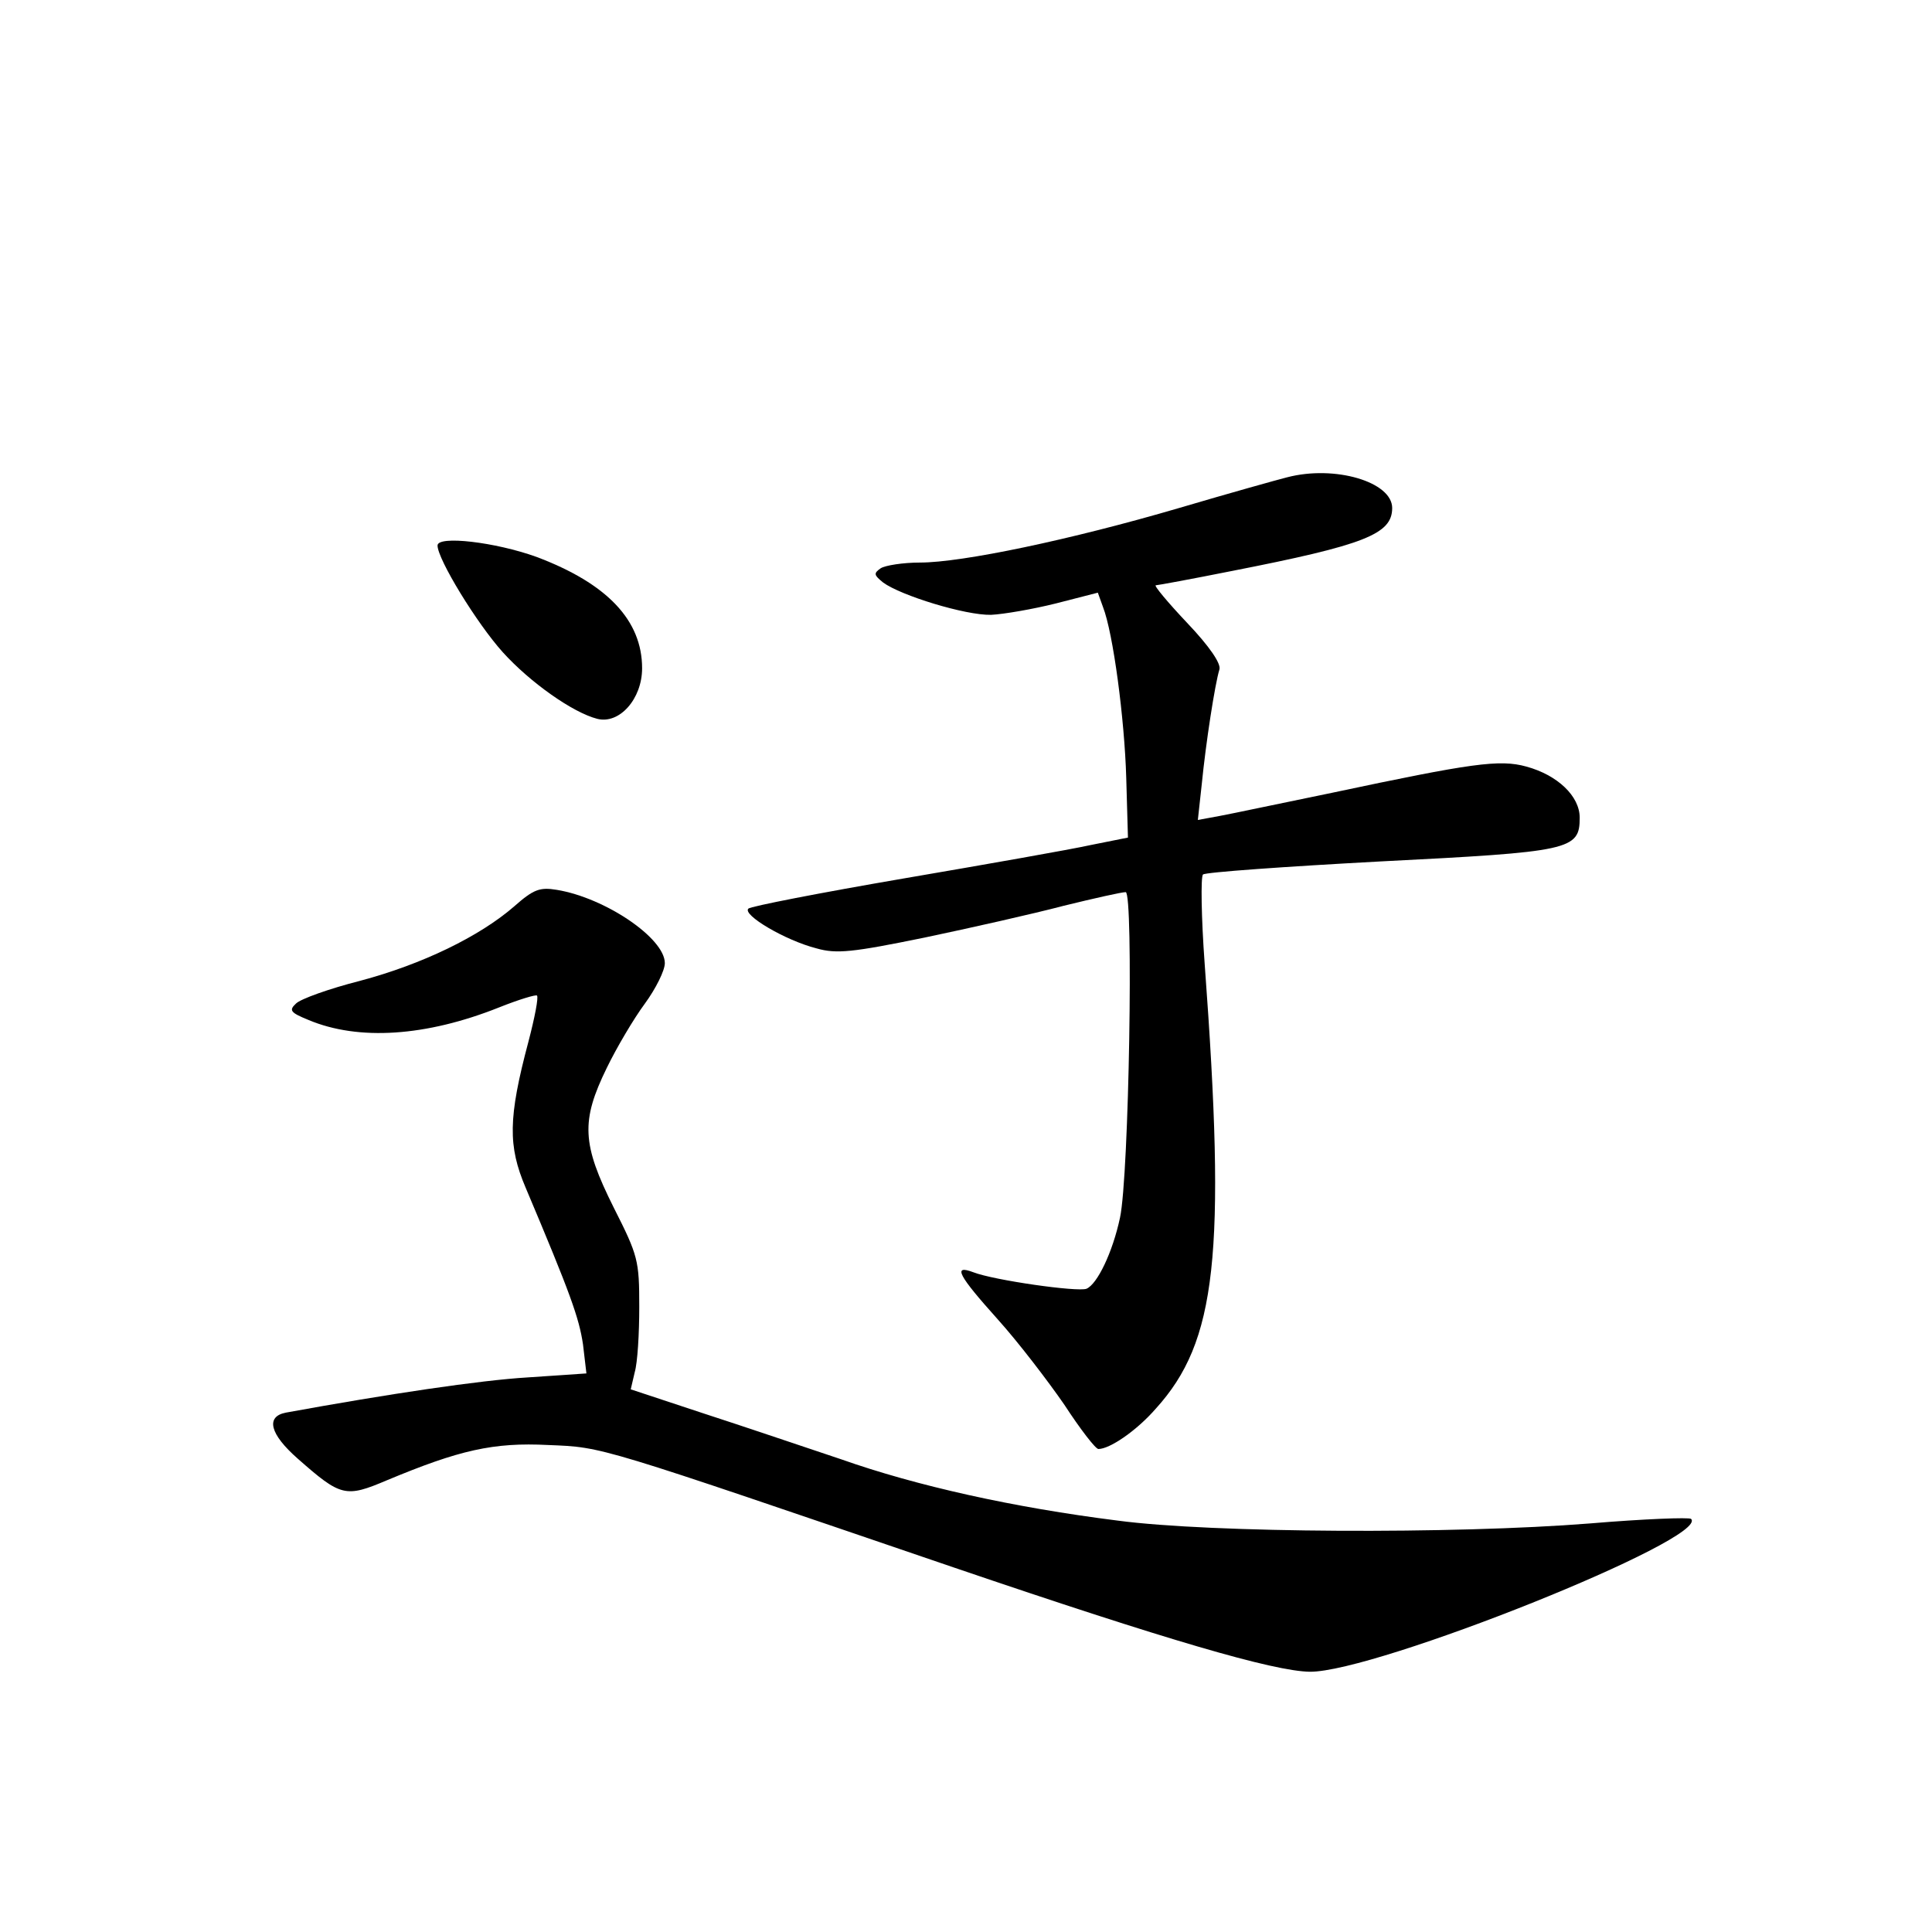 <?xml version="1.0" standalone="no"?>
<!DOCTYPE svg PUBLIC "-//W3C//DTD SVG 20010904//EN"
 "http://www.w3.org/TR/2001/REC-SVG-20010904/DTD/svg10.dtd">
<svg version="1.0" xmlns="http://www.w3.org/2000/svg"
 width="340pt" height="340pt" viewBox="0 0 340 340"
 preserveAspectRatio="xMidYMid meet">
<g transform="translate(0,340) scale(0.1,-0.1)"
fill="#000000" stroke="none">
<path d="M2265 2560 c-16 -4 -102 -28 -190 -54 -191 -56 -382 -96 -456 -96
-30 0 -61 -5 -69 -10 -13 -9 -12 -12 4 -25 31 -23 145 -58 190 -57 22 1 74 10
114 20 l74 19 9 -25 c18 -46 38 -197 41 -301 l3 -105 -65 -13 c-36 -8 -184
-34 -330 -59 -146 -25 -269 -49 -273 -53 -11 -11 65 -56 120 -70 35 -10 63 -7
190 19 81 17 192 42 245 56 53 13 102 24 109 24 14 0 6 -499 -10 -573 -13 -61
-40 -117 -59 -125 -16 -6 -163 15 -199 29 -37 14 -27 -5 43 -83 36 -40 88
-108 117 -150 28 -43 55 -78 60 -78 20 0 67 32 101 71 107 118 124 270 86 783
-6 82 -7 153 -3 157 4 4 145 14 312 23 335 17 351 20 351 77 0 38 -39 75 -94
90 -47 13 -96 6 -341 -46 -88 -18 -177 -37 -199 -41 l-38 -7 7 64 c7 71 23
175 31 201 3 10 -17 40 -57 82 -34 36 -59 66 -55 66 3 0 63 11 133 25 235 46
283 65 283 111 0 46 -101 76 -185 54z"/>
<path d="M770 2440 c0 -24 69 -137 115 -188 48 -53 123 -106 166 -117 39 -10
79 35 79 89 0 84 -61 149 -186 196 -72 26 -174 38 -174 20z"/>
<path d="M905 1805 c-61 -53 -162 -102 -271 -131 -55 -14 -105 -32 -113 -40
-13 -12 -10 -16 22 -29 88 -37 207 -29 335 22 35 14 65 23 67 21 3 -3 -4 -39
-15 -81 -36 -135 -36 -184 -5 -257 79 -187 94 -229 101 -276 l6 -51 -103 -7
c-84 -5 -245 -29 -426 -62 -36 -7 -28 -38 21 -81 76 -67 84 -69 157 -38 127
53 187 67 284 62 98 -4 82 0 715 -216 373 -127 561 -182 625 -183 116 -1 705
235 671 269 -3 3 -83 0 -178 -8 -239 -19 -666 -17 -831 5 -183 23 -354 61
-487 108 -63 21 -172 58 -243 81 l-127 42 7 30 c5 17 8 68 8 115 0 82 -2 90
-45 175 -56 112 -58 152 -12 246 17 35 47 86 67 113 19 26 35 58 35 71 0 44
-105 115 -190 129 -30 5 -41 1 -75 -29z"/>
</g>
</svg>
